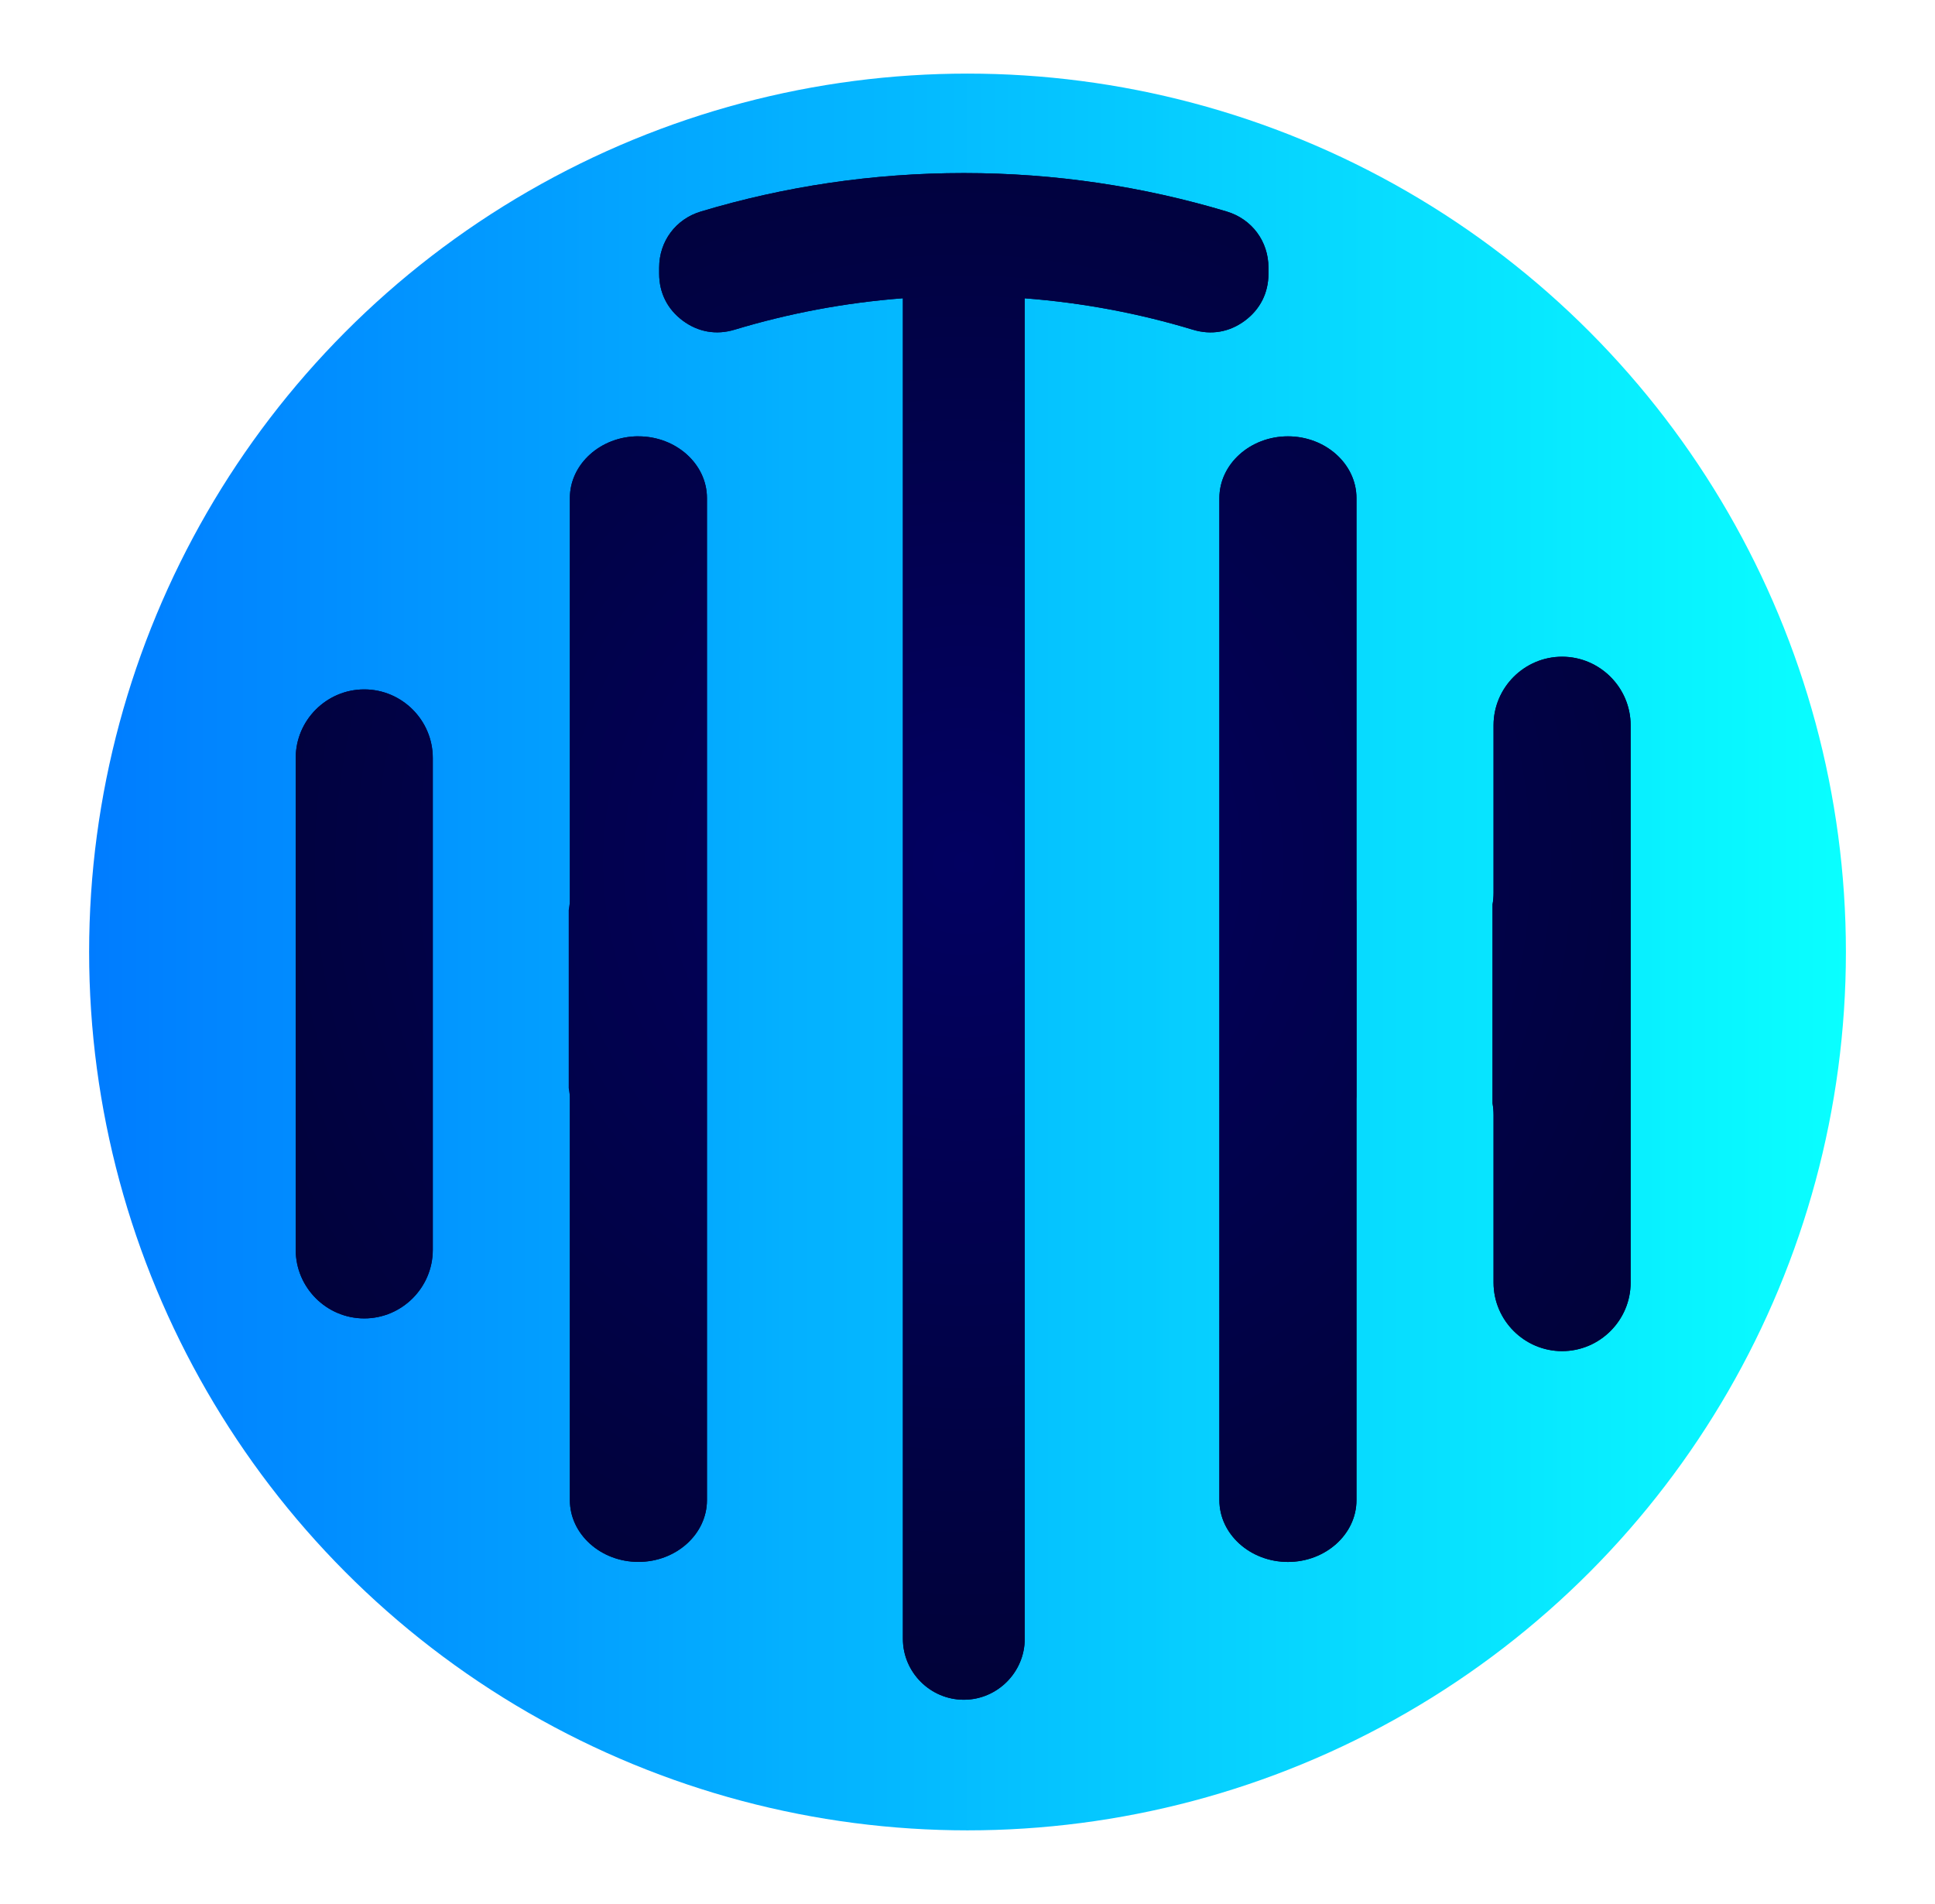 <?xml version="1.0" encoding="UTF-8"?><svg id="Layer_1" xmlns="http://www.w3.org/2000/svg" xmlns:xlink="http://www.w3.org/1999/xlink" viewBox="0 0 485.01 477.24"><defs><style>.cls-1,.cls-2{fill:url(#linear-gradient);}.cls-3{clip-path:url(#clippath);}.cls-2,.cls-4,.cls-5{stroke-width:0px;}.cls-4,.cls-6{fill:url(#radial-gradient);}.cls-7{clip-path:url(#clippath-1);}.cls-5{fill:url(#radial-gradient-2);}</style><linearGradient id="linear-gradient" x1="22.34" y1="238.62" x2="462.67" y2="238.62" gradientUnits="userSpaceOnUse"><stop offset="0" stop-color="#007cff"/><stop offset="1" stop-color="#09ffff"/></linearGradient><clipPath id="clippath"><circle class="cls-2" cx="242.51" cy="238.62" r="220.17"/></clipPath><radialGradient id="radial-gradient" cx="241.58" cy="234.72" fx="241.58" fy="234.72" r="385.69" gradientUnits="userSpaceOnUse"><stop offset="0" stop-color="#020161"/><stop offset=".42" stop-color="#01023c"/><stop offset=".78" stop-color="#010223"/><stop offset="1" stop-color="#01031b"/></radialGradient><clipPath id="clippath-1"><path class="cls-4" d="M340,225.37c0,.22,0,.44.02.66v48.82c-.01.22-.02.43-.02.65v100.54c0,8.51-7.73,15.47-17.18,15.47s-17.18-6.96-17.18-15.47V124.83c0-8.5,7.73-15.46,17.18-15.46s17.18,6.96,17.18,15.46v100.54ZM598,234.73h-.54c-9.3,0-16.91,7.61-16.91,16.91h0c0,9.31,7.61,16.91,16.91,16.91h.54c9.3,0,16.91-7.61,16.91-16.91h0c0-9.3-7.61-16.91-16.91-16.91ZM529,206.16c-9.45,0-17.18,7.73-17.18,17.18v56.59c0,9.45,7.73,17.19,17.18,17.19s17.18-7.74,17.18-17.19v-56.59c0-9.45-7.73-17.18-17.18-17.18ZM735.46,234.72h-.54c-9.3,0-16.91,7.61-16.91,16.91h0c0,9.3,7.61,16.91,16.91,16.91h.54c9.3,0,16.91-7.61,16.91-16.91h0c0-9.3-7.61-16.91-16.91-16.91ZM666.73,234.72h-.54c-9.3,0-16.91,7.61-16.91,16.91h0c0,9.3,7.61,16.91,16.91,16.91h.54c9.3,0,16.91-7.61,16.91-16.91h0c0-9.3-7.61-16.91-16.91-16.91ZM160.02,109.36c-9.45,0-17.18,6.96-17.18,15.46v100.54c0,.93-.09,1.83-.27,2.71v44.71c.18.88.27,1.79.27,2.71v100.54c0,8.51,7.73,15.47,17.18,15.47s17.18-6.96,17.18-15.47V124.83c0-8.5-7.73-15.46-17.18-15.46ZM-46.71,206.16c-9.45,0-17.18,7.73-17.18,17.18v56.59c0,9.45,7.73,17.19,17.18,17.19s17.18-7.74,17.18-17.19v-56.59c0-9.45-7.73-17.18-17.18-17.18ZM-115.17,234.72h-.54c-9.3,0-16.91,7.61-16.91,16.91h0c0,9.3,7.61,16.91,16.91,16.91h.54c9.3,0,16.91-7.61,16.91-16.91h0c0-9.3-7.61-16.91-16.91-16.91ZM-183.03,234.72h-.54c-9.3,0-16.91,7.61-16.91,16.91h0c0,9.3,7.61,16.91,16.91,16.91h.54c9.3,0,16.91-7.61,16.91-16.91h0c0-9.3-7.61-16.91-16.91-16.91ZM-251.75,234.72h-.54c-9.3,0-16.91,7.61-16.91,16.91h0c0,9.3,7.61,16.91,16.91,16.91h.54c9.3,0,16.91-7.61,16.91-16.91h0c0-9.3-7.61-16.91-16.91-16.91ZM91.3,172.8c-9.45,0-17.18,7.73-17.18,17.18v123.31c0,9.45,7.73,17.18,17.18,17.18s17.18-7.73,17.18-17.18v-123.31c0-9.45-7.73-17.18-17.18-17.18ZM391.54,164.61c-9.45,0-17.18,7.73-17.18,17.18v42c0,.99-.08,1.97-.25,2.91v49.87c.16.95.25,1.92.25,2.91v42.01c0,9.45,7.73,17.18,17.18,17.18s17.18-7.73,17.18-17.18v-139.7c0-9.45-7.73-17.18-17.18-17.18ZM317.94,68.61v-1.54c0-6.58-4.15-12.15-10.45-14.05-20.87-6.26-43-9.64-65.91-9.64s-45.04,3.37-65.91,9.64c-6.3,1.89-10.45,7.47-10.45,14.05v1.54c0,4.8,2.08,8.92,5.92,11.77,3.85,2.86,8.4,3.65,12.99,2.26,13.5-4.08,27.62-6.77,42.18-7.88v336.02c0,8.4,6.88,15.27,15.27,15.27h0c8.39,0,15.27-6.88,15.27-15.27V74.77c14.56,1.11,28.67,3.79,42.18,7.88,4.59,1.39,9.14.6,12.99-2.26,3.85-2.86,5.92-6.98,5.92-11.77Z"/></clipPath><radialGradient id="radial-gradient-2" cx="241.58" cy="216.17" fx="241.58" fy="216.17" r="454.98" xlink:href="#radial-gradient"/></defs><circle class="cls-1" cx="242.51" cy="238.62" r="220.17"/><g class="cls-3"><path class="cls-6" d="M340,225.37c0,.22,0,.44.02.66v48.82c-.01.22-.02.43-.02.65v100.54c0,8.51-7.73,15.47-17.18,15.47s-17.18-6.96-17.18-15.47V124.83c0-8.5,7.73-15.46,17.18-15.46s17.18,6.96,17.18,15.46v100.54ZM598,234.73h-.54c-9.3,0-16.91,7.61-16.91,16.91h0c0,9.31,7.61,16.91,16.91,16.91h.54c9.3,0,16.91-7.61,16.91-16.91h0c0-9.3-7.61-16.91-16.91-16.91ZM529,206.16c-9.45,0-17.18,7.73-17.18,17.18v56.59c0,9.45,7.73,17.19,17.18,17.19s17.18-7.74,17.18-17.19v-56.59c0-9.45-7.73-17.18-17.18-17.18ZM735.46,234.72h-.54c-9.3,0-16.91,7.61-16.91,16.91h0c0,9.3,7.61,16.91,16.91,16.91h.54c9.3,0,16.91-7.61,16.91-16.91h0c0-9.3-7.61-16.91-16.91-16.91ZM666.73,234.72h-.54c-9.3,0-16.91,7.61-16.91,16.91h0c0,9.3,7.61,16.91,16.91,16.91h.54c9.3,0,16.91-7.61,16.91-16.91h0c0-9.3-7.61-16.91-16.91-16.91ZM160.02,109.36c-9.45,0-17.18,6.96-17.18,15.46v100.54c0,.93-.09,1.83-.27,2.71v44.71c.18.88.27,1.79.27,2.71v100.54c0,8.51,7.73,15.47,17.18,15.47s17.18-6.96,17.18-15.47V124.83c0-8.5-7.73-15.46-17.18-15.46ZM-46.71,206.16c-9.45,0-17.18,7.73-17.18,17.18v56.59c0,9.45,7.73,17.19,17.18,17.19s17.18-7.74,17.18-17.19v-56.59c0-9.45-7.73-17.18-17.18-17.18ZM-115.17,234.72h-.54c-9.3,0-16.91,7.61-16.91,16.91h0c0,9.3,7.61,16.91,16.91,16.91h.54c9.3,0,16.91-7.61,16.91-16.91h0c0-9.3-7.61-16.91-16.91-16.91ZM-183.03,234.72h-.54c-9.3,0-16.91,7.61-16.91,16.91h0c0,9.3,7.61,16.91,16.91,16.91h.54c9.3,0,16.91-7.61,16.91-16.91h0c0-9.3-7.61-16.91-16.91-16.91ZM-251.75,234.72h-.54c-9.3,0-16.91,7.61-16.91,16.91h0c0,9.3,7.61,16.91,16.91,16.91h.54c9.3,0,16.91-7.61,16.91-16.91h0c0-9.3-7.61-16.91-16.91-16.91ZM91.3,172.8c-9.45,0-17.18,7.73-17.18,17.18v123.31c0,9.45,7.73,17.18,17.18,17.18s17.18-7.73,17.18-17.18v-123.31c0-9.45-7.73-17.18-17.18-17.18ZM391.54,164.61c-9.45,0-17.18,7.73-17.18,17.18v42c0,.99-.08,1.97-.25,2.91v49.87c.16.95.25,1.92.25,2.91v42.01c0,9.45,7.73,17.18,17.18,17.18s17.18-7.73,17.18-17.18v-139.7c0-9.45-7.73-17.18-17.18-17.18ZM317.94,68.61v-1.54c0-6.58-4.15-12.15-10.45-14.05-20.87-6.26-43-9.64-65.91-9.64s-45.04,3.37-65.91,9.64c-6.3,1.89-10.45,7.47-10.45,14.05v1.54c0,4.8,2.08,8.92,5.92,11.77,3.85,2.86,8.4,3.65,12.99,2.26,13.5-4.08,27.62-6.77,42.18-7.88v336.02c0,8.4,6.88,15.27,15.27,15.27h0c8.39,0,15.27-6.88,15.27-15.27V74.77c14.56,1.11,28.67,3.79,42.18,7.88,4.59,1.39,9.14.6,12.99-2.26,3.85-2.86,5.92-6.98,5.92-11.77Z"/><g class="cls-7"><rect class="cls-5" x="-354.26" y="-26.7" width="1191.68" height="485.72"/></g></g></svg>